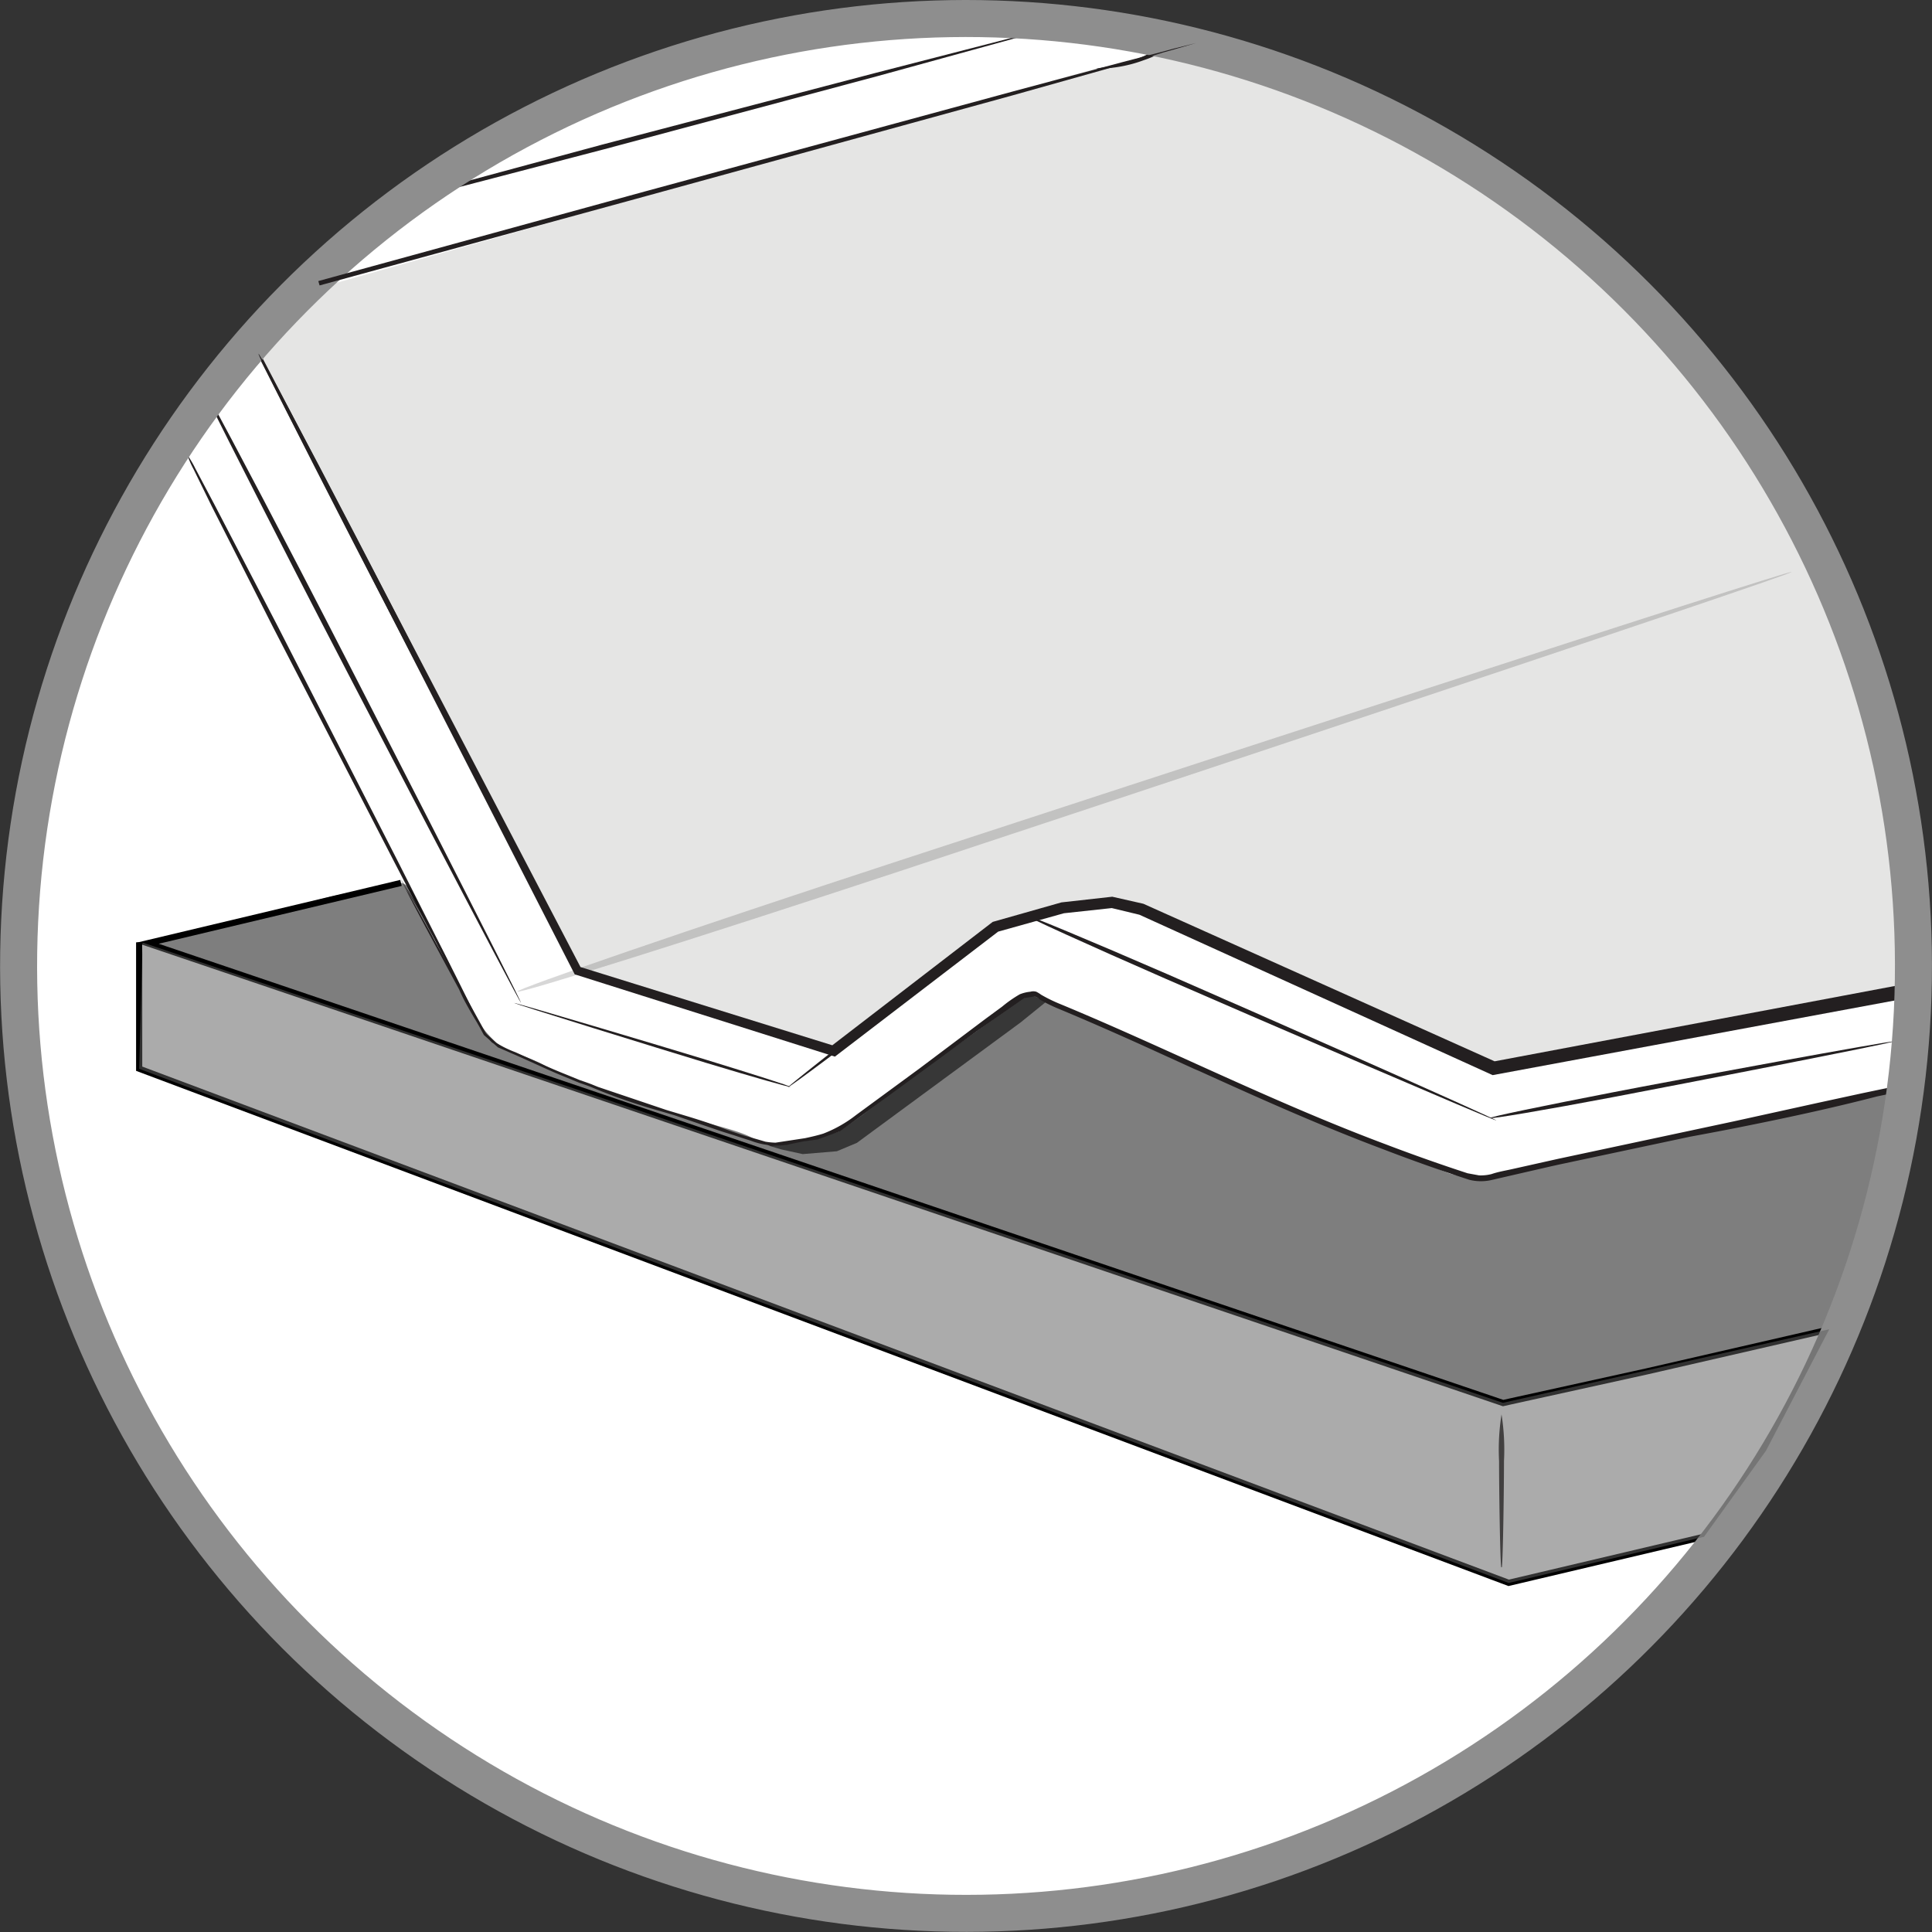 <svg xmlns="http://www.w3.org/2000/svg" width="156.59" height="156.59" viewBox="0 0 156.59 156.59"><rect x="0" y="0" width="156.59" height="156.59" fill="#333333" stroke="none"/><defs><style>.a{fill:#fff;}.b,.g{fill:none;stroke-miterlimit:10;}.b{stroke:#000;stroke-width:0.5px;}.c{fill:#231f20;}.d{opacity:0.58;}.e{fill:#080808;}.e,.i{opacity:0.52;}.f{fill:#e5e5e4;}.g{stroke:#8e8e8e;stroke-width:3px;}.h{opacity:0.18;}.i{fill:#5e5e5e;}</style></defs><title>base-adjustable</title><circle class="a" cx="78.55" cy="78.98" r="76.28"/><path class="b" d="M143.76,124.88l-19.15,4.52-111-41.67V77.49" transform="translate(-2.33 -1.11)"/><path class="c" d="M124.06,128a0.28,0.28,0,0,1,0,.13H124c-0.1-.94-0.17-6.7-0.17-8.61a18.22,18.22,0,0,1,.2-3.77,18.22,18.22,0,0,1,.2,3.77c0,1.91-.07,7.67-0.17,8.61H124A0.28,0.28,0,0,1,124.06,128Z" transform="translate(-2.33 -1.11)"/><path class="c" d="M69.77,86.24l0.15,0v0C68.59,86,58.64,83,55.4,81.94c-1.74-.54-3.3-1.06-4.43-1.45a9.46,9.46,0,0,1-1.8-.71,9.46,9.46,0,0,1,1.88.44c1.15,0.32,2.73.8,4.47,1.34,3.25,1,13.14,4.2,14.4,4.7v0Z" transform="translate(-2.33 -1.11)"/><path class="c" d="M124.72,87.6c0-.11,16.06-3.34,21.09-4.32s9.12-1.69,9.14-1.59-4,1-9.07,2S124.74,87.71,124.72,87.6Z" transform="translate(-2.33 -1.11)"/><path class="c" d="M41.22,84.22A1.87,1.87,0,0,1,41.06,84l-0.42-.78L39.12,80.3,34.3,71,24.49,52l-5-9.86-1.47-3A7.36,7.36,0,0,1,17.52,38a7.36,7.36,0,0,1,.63,1.06l1.59,3,5.1,9.81,9.71,19,4.71,9.32,1.45,2.91,0.39,0.8A1.87,1.87,0,0,1,41.22,84.22Z" transform="translate(-2.33 -1.11)"/><path class="c" d="M88.89,3l-0.32.11-0.92.26-3.37.93L73.45,7.28,51.25,13.22l-11.5,3-3.5.86a8.49,8.49,0,0,1-1.3.26,8.49,8.49,0,0,1,1.26-.41l3.46-1,11.47-3.1L73.37,7,84.24,4.2l3.39-.86,0.93-.23Z" transform="translate(-2.33 -1.11)"/><polygon class="d" points="84.82 81.17 82.72 82.87 69.45 92.63 67.83 93.31 65.06 93.54 63.32 93.16 62.34 92.87 65.67 92.39 68 91.72 69.87 90.4 73.58 87.56 77.68 84.64 80.86 82.35 82.72 80.89 83.76 80.72 84.82 81.17"/><path class="e" d="M35,72.72c-0.25-.1-0.32-0.05-2.24.34-2.81.57-2.93,0.53-4.11,0.84-1.38.36-2.35,0.72-2.72,0.85a76.12,76.12,0,0,1-11.31,2.57l-0.11.23,109.55,37.21,27.19-5.9,1.48-4.65c0.81-2.55,1.43-4.15,1.7-4.94a46.72,46.72,0,0,0,2.19-10.18c-5.45,1.54-9.9,2.54-13,3.18l-11.35,2.27c-3.49.7-4.17,0.83-5.07,1.06-0.27.07-1,.26-2,0.45-0.18,0-.91.17-1.89,0.3-0.7.09-1.06,0.14-1.36,0.15a6.81,6.81,0,0,1-2.19-.3l-7.87-3.1-10.07-4.31c-4-1.72-6-2.58-6.28-2.72a83.15,83.15,0,0,0-8-3.69l-0.28-.09h0l-0.28-.11a3.35,3.35,0,0,1-.61-0.34l-0.91.08L81.7,84.54l-7.11,5.07-3.86,2.72-2,1.06-2,.3a4,4,0,0,1-1.59.23,4.13,4.13,0,0,1-1.74-.53c-1.77-1-4.9-1.23-13-4.25-4.93-1.83-2.72-1.34-6.09-2.61a6,6,0,0,1-1.77-.93,9.37,9.37,0,0,1-2.38-3.48,33.68,33.68,0,0,0-2-3.52,11.13,11.13,0,0,1-.61-1.25C36,73.81,35.75,73,35,72.72Z" transform="translate(-2.33 -1.11)"/><path class="c" d="M34.81,72.35s1,1.54,2.69,4.48c0.41,0.74.85,1.56,1.29,2.48s0.8,2,1.39,3q0.43,0.79.93,1.6a6.46,6.46,0,0,0,1.17,1.56,9.48,9.48,0,0,0,1.84.93l2,0.9c0.69,0.32,1.39.62,2.12,0.91l1.1,0.45c0.38,0.13.77,0.26,1.15,0.42a46.32,46.32,0,0,0,4.83,1.68c1.69,0.54,3.46,1,5.24,1.66,0.88,0.34,1.79.64,2.71,0.92a5.67,5.67,0,0,0,2.85.33c1-.23,2-0.39,2.94-0.68a10.34,10.34,0,0,0,2.66-1.51l5.15-3.78,5.32-4,1.36-1a10.22,10.22,0,0,1,1.43-1,3.09,3.09,0,0,1,.86-0.21,0.88,0.88,0,0,1,.48,0,2.69,2.69,0,0,1,.39.24,12,12,0,0,0,1.53.75c8.53,3.53,17.18,7.92,26.33,11.35,2.28,0.87,4.6,1.69,6.91,2.44a3.55,3.55,0,0,0,1.74,0c0.58-.2,1.19-0.29,1.79-0.43l3.58-.8L142.84,92l7-1.54,3.46-.75,1.72-.36,0.86-.17c0.16,0,.24-0.05.48-0.08s0.24,0,.3,0,0.14,0.09.1,0.16a0.27,0.27,0,0,1-.17.18l-0.11,0c-4.5,1.24-8.92,2.19-13.23,3.05S134.75,94,130.84,95l-5.75,1.32-1.39.32-0.34.08-0.17,0-0.09,0a0.27,0.27,0,0,1-.17,0l-0.69-.12-2.72-.5c-6.2-2.46-11.56-4.57-15.91-6.45l-4.5-1.91-4.39-2-8.49-3.87L85.37,82l-3.91,2.72-3.78,2.77-7.26,5.31-1.81.66L64.82,94c-1.53-.46-2.91-0.82-4.3-1.29l-4-1.37-7.38-2.53L42.69,86l-1.14-1c-2.18-4-3.85-7.1-5-9.26-0.58-1.09-1-1.88-1.28-2.45l-0.46-.88,0.46,0.82c0.32,0.54.8,1.4,1.38,2.46l5.07,9.18,1.09,1,6.4,2.8,7.38,2.49,4,1.36c1.36,0.45,2.85.84,4.23,1.26l3.68-.56,1.73-.63,7.21-5.29,3.78-2.77,4-2.78,1.07-.1,8.58,3.9,4.38,2,4.5,1.91c4.32,1.87,9.74,4,15.86,6.44l2.68,0.49L123,96.4h0l0.08,0,0.17,0,0.34-.08,1.39-.32,5.76-1.32c3.92-1,8.12-1.59,12.42-2.43s8.74-1.81,13.19-3l0.1,0a0.12,0.12,0,0,0-.07.14c0.32,0-.05.27,0.05,0.15a0.23,0.23,0,0,0-.13.06l-0.38.08-0.85.17-1.72.36-3.46.74-7,1.53L128.68,95.5l-3.59.8c-0.6.15-1.2,0.23-1.78,0.43a3.87,3.87,0,0,1-1.9,0c-2.35-.76-4.65-1.58-6.94-2.46-9.17-3.44-17.81-7.85-26.32-11.39a12.12,12.12,0,0,1-1.56-.77,0.73,0.73,0,0,0-.7-0.23,2.89,2.89,0,0,0-.79.19,10.07,10.07,0,0,0-1.39.94l-1.36,1L77,87.92l-5.17,3.77a10.54,10.54,0,0,1-2.71,1.53c-1,.3-2,0.45-3,0.68a5.85,5.85,0,0,1-2.95-.34c-0.93-.29-1.84-0.59-2.73-0.93C58.73,92,57,91.5,55.28,91a46.39,46.39,0,0,1-4.84-1.7c-0.37-.16-0.76-0.29-1.14-0.42l-1.11-.46c-0.73-.29-1.44-0.61-2.12-0.92l-2-.9a9.52,9.52,0,0,1-1.87-1A6.54,6.54,0,0,1,41,84q-0.5-.82-0.93-1.61c-0.58-1.05-.91-2.12-1.38-3s-0.87-1.75-1.27-2.49c-0.81-1.47-1.47-2.59-1.93-3.35Z" transform="translate(-2.33 -1.11)"/><path class="b" d="M155.68,97l-2.44,7.72-0.68,3.75-1,.17-15.7,3.61-11.12,2.45-0.58.13-0.82-.28-26.19-8.88L65.37,94.88,22,80.17l-7.71-2.61,20-4.76,0.54-.13" transform="translate(-2.33 -1.11)"/><path class="c" d="M123.62,91.93c0,0.1-20.43-8.7-26.79-11.48s-11.48-5.11-11.44-5.2S90.62,77.32,97,80.09,123.66,91.83,123.62,91.93Z" transform="translate(-2.33 -1.11)"/><path class="c" d="M155.81,85.52c0,0.11-17.39,3.5-22.83,4.53s-9.87,1.78-9.89,1.68,4.38-1,9.82-2.06S155.79,85.41,155.81,85.52Z" transform="translate(-2.33 -1.11)"/><path class="c" d="M66.18,89.24c0-.05,3.14-2.55,4.15-3.32a11.21,11.21,0,0,1,1.89-1.3,11.21,11.21,0,0,1-1.75,1.48C69.47,86.87,66.22,89.29,66.18,89.24Z" transform="translate(-2.33 -1.11)"/><path class="c" d="M44,82.4c0-.06,12,3.51,15.68,4.64s6.73,2.1,6.71,2.16-3.05-.8-6.78-1.93S44,82.46,44,82.4Z" transform="translate(-2.33 -1.11)"/><path class="c" d="M44.56,82.4c-0.1,0-14-26.57-18.26-34.89s-7.72-15.12-7.62-15.17,3.66,6.66,8,15S44.66,82.35,44.56,82.4Z" transform="translate(-2.33 -1.11)"/><path class="f" d="M91.19,6.65a11.32,11.32,0,0,0,4.54-1.14,11,11,0,0,0,1.72-1.05l18.79,6.91,18,12.69,12.21,15.72L151.17,49l5.11,17.22,1.12,15.08L142,84.22,123.4,87.69l-0.48-.23-19.18-8.61-8.89-4-2.37-.56-4,.44L83,76.23,69.91,86.28l-20.75-6.5L23.28,29.72v-1.4l4.34-3.73" transform="translate(-2.33 -1.11)"/><path class="c" d="M27.62,24.59a1.94,1.94,0,0,1-.27.27l-0.82.74-3.15,2.78v1.32l26,49.79,20.41,6.34,13-10,5.57-1.58,4.12-.46L95,74.36l28.47,12.77,33.31-6.27-1.09-14.5-2.58-8.67-2.5-8.44-4.68-9.17L133.85,24.45,116,11.75l-18.56-7-0.57.38q-0.33.21-.66,0.38A11,11,0,0,1,95,6a10.68,10.68,0,0,1-2.07.54,9.32,9.32,0,0,1-1.3.12,1.19,1.19,0,0,1-.44,0s0.6-.07,1.7-0.31a11.69,11.69,0,0,0,2-.63,11.23,11.23,0,0,0,1.19-.59l0.62-.38c0.21-.14.39-0.27,0.73-0.53l19,6.79,18.14,12.68,12.32,15.8,4.8,9.35,2.54,8.54,2.61,8.79L158,81.81l-34.69,6.44-28.63-13-2.24-.54-3.88.42-5.33,1.49L70,86.75,48.91,80.08,23.16,29.75V28.27l3.29-2.76,0.85-.7A1.94,1.94,0,0,1,27.62,24.59Z" transform="translate(-2.33 -1.11)"/><circle class="g" cx="80.63" cy="79.4" r="76.79" transform="translate(-32.1 103.15) rotate(-57.25)"/><path class="c" d="M99.3,4.59l-1.79.52-5,1.4L75.23,11.3l-47,12.94-0.1-.35,26.46-7.26L84.36,8.54l9-2.41,2.46-.64,0.64-.16,0.22,0-0.21.08-0.63.19-2.44.71-9,2.53L54.71,17,28.25,24.24l-0.1-.35,47-12.81L92.47,6.4l5-1.35Z" transform="translate(-2.33 -1.11)"/><path class="c" d="M49.19,79.89c-0.1,0-14-26.6-18.28-34.93s-7.72-15.13-7.63-15.18,3.67,6.67,8,15S49.29,79.84,49.19,79.89Z" transform="translate(-2.33 -1.11)"/><path class="c" d="M125,87.54l-0.55.1-0.67.11a1.22,1.22,0,0,1-.89-0.25l0,0c0.06-.07.06,0,0.1,0a0.46,0.46,0,0,1,.1.06c0,0.08-.13,0-0.21,0s-0.26-.11-0.41-0.17L121.66,87l-2-.86L114.88,84,103,78.67,96.7,75.84a17.36,17.36,0,0,0-3.05-1.22,7.9,7.9,0,0,0-3.09-.11c-2,.35-3.9.73-5.53,1.17a8.51,8.51,0,0,0-2.14,1,10.3,10.3,0,0,0-.86.59l-0.38.31-0.08.06a0.65,0.65,0,0,1-.17.05,0.32,0.32,0,0,1-.14-0.1,0.23,0.23,0,0,1,0-.1,0.23,0.23,0,0,1,.06-0.15l0,0,0.05,0,0.19-.15,0.69-.52,0.34-.25,0.17-.13,0.09-.06,0,0,0,0a0.2,0.2,0,0,1,.15,0,0.21,0.21,0,0,1,.18.19l-0.06-.14,0,0.29L83,76.49l0,0h0l-0.24-.31h0L83,76.47h0l-0.24-.31h0L83,76.48h0l0,0,0.06,0,0,0h0l-0.14,0-0.12-.33h0l0,0h0L83,76.48h0l0,0,0,0h0l-0.15-.13h0L83,76.47h0l-0.24-.31h0l0,0h0l0,0a1.65,1.65,0,0,0,.23.31l0.05,0,0.1-.08a0.21,0.21,0,0,0,.08-0.11l0.1-.19c0.07-.22.12,0,0.18,0l-9.77,7.41L71,85.56l-0.77.55a1.18,1.18,0,0,1-.28.17,1.18,1.18,0,0,1,.24-0.23l0.73-.6,2.76-2.19,9.17-7.11s0,0,0,0h0L83,76.47h0a0,0,0,0,0,0,0l-0.08-.11,0,0,0,0L83,76.47l0,0h0l-0.24-.31h0l0,0h0L83,76.47h0l0,0-0.12-.16h0s0,0,0,0L83,76.46v0h0l0,0h0l-0.15-.13h0L83,76.47l0,0h0l-0.12-.33-0.14,0h0L83,76.48h0l0,0-0.11-.14h0L83,76.52h0l-0.24-.31h0l0,0h0l0.15,0.13h0l0-.05-0.08-.1h0L83,76.49h0l-0.24-.31h0l0,0,0.12,0.16h0s0,0,0,0l-0.1-.12h0l0,0h0l0.15,0.13h0l-0.11-.14,0.18-.14,0,0.29L83,76.22H82.84v0a0.18,0.18,0,0,0,0,.05,0.19,0.19,0,0,0,.14.12,0.15,0.15,0,0,0,.13,0l0,0,0,0L83,76.5l-0.17.13-0.34.25-0.68.52-0.17.14,0,0h0a0.08,0.08,0,0,0,0,0,0.16,0.16,0,0,0-.06-0.08,0.09,0.09,0,0,0-.08,0s0,0,0,0l0-.15s0,0,0,0H81.37s0,0,0,0l0.39-.31a10.63,10.63,0,0,1,.89-0.62,8.88,8.88,0,0,1,2.23-1c1.67-.45,3.56-0.82,5.6-1.17a8.26,8.26,0,0,1,3.22.13,17.62,17.62,0,0,1,3.12,1.25l6.25,2.86,19.78,9,0.07,0a1.84,1.84,0,0,0,1.5.17Z" transform="translate(-2.33 -1.11)"/><g class="h"><path class="c" d="M147.53,47.47c0.07,0.22-54.86,18.5-72,24.16S44.33,81.7,44.26,81.48s13.8-5,31-10.63S147.46,47.26,147.53,47.47Z" transform="translate(-2.33 -1.11)"/></g><polygon class="i" points="11.55 76.39 121.81 113.7 148.26 107.74 143.13 117.59 138.11 124.56 122.28 128.3 11.28 86.63 11.55 76.39"/></svg>